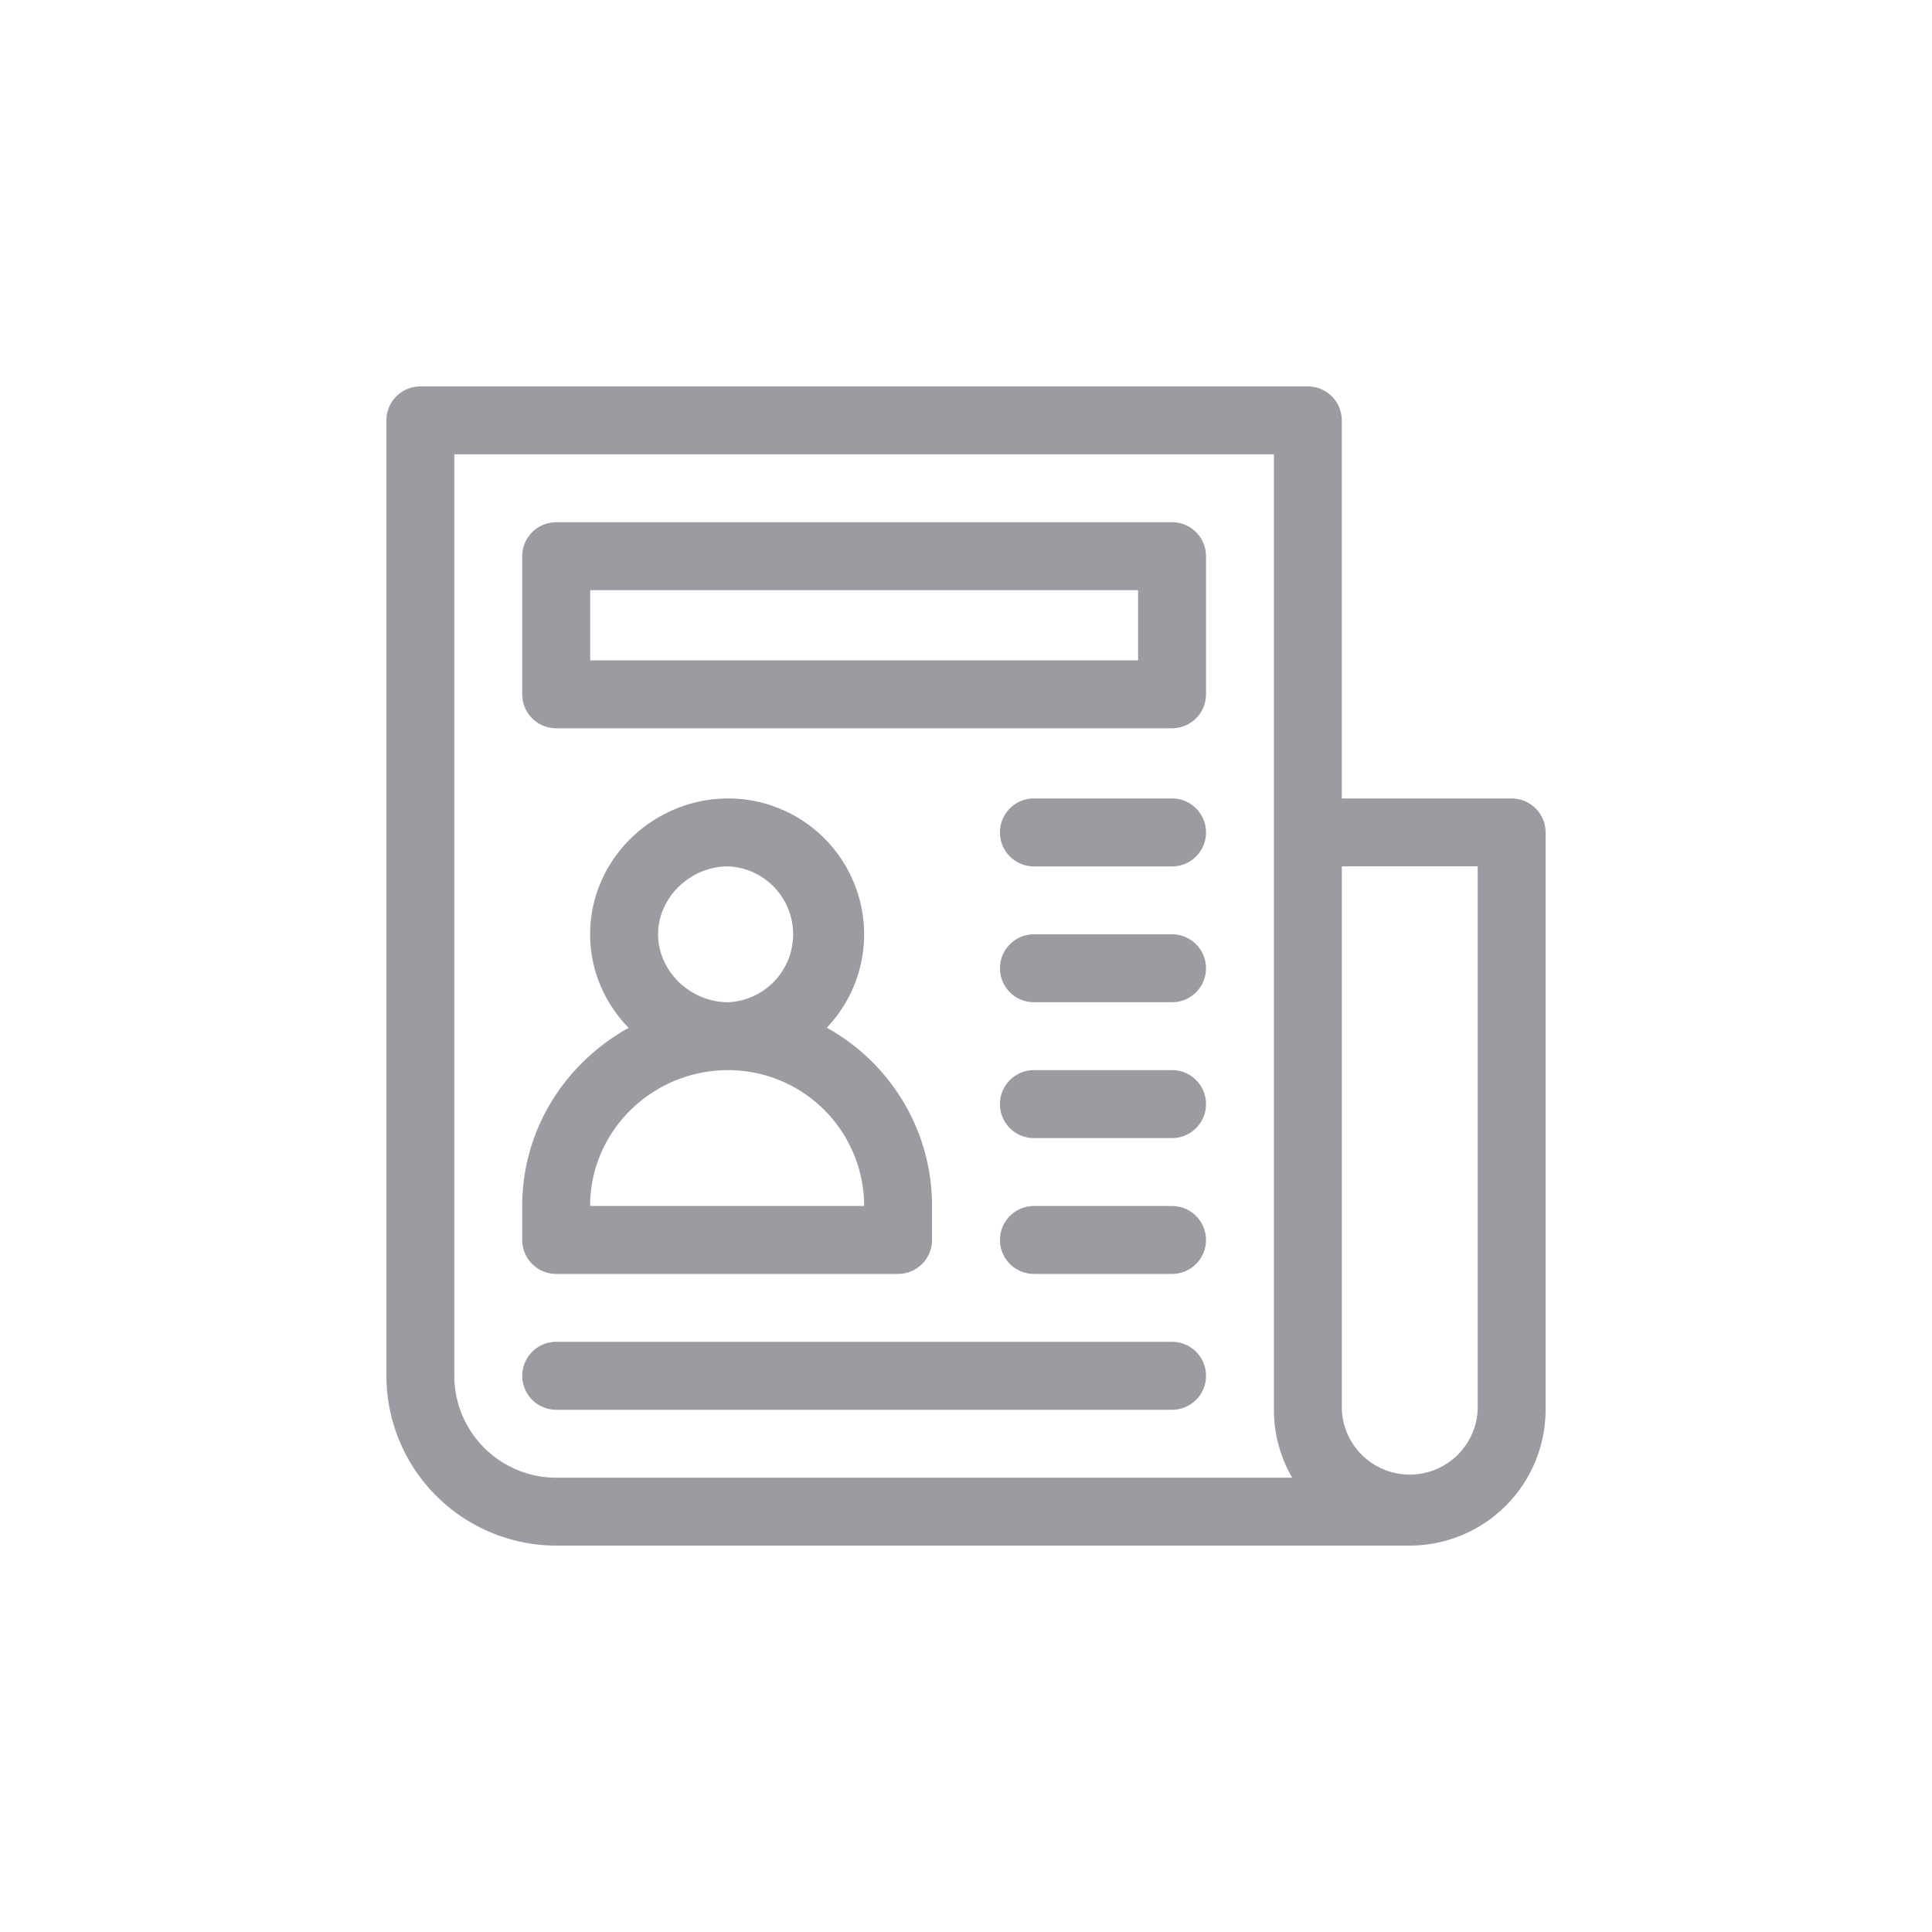 <svg xmlns="http://www.w3.org/2000/svg" width="40" height="40" viewBox="0 0 40 40">
    <g fill="#9C9BA2" fill-rule="nonzero">
        <path d="M17.118 21.277a2.802 2.802 0 0 0 .773-1.933 2.816 2.816 0 0 0-2.813-2.813c-1.548 0-2.86 1.25-2.86 2.813 0 .725.284 1.41.798 1.937-1.294.715-2.204 2.081-2.204 3.688v.703c0 .388.315.703.704.703h7.078a.703.703 0 0 0 .703-.703v-.703c0-1.587-.88-2.972-2.18-3.692zm-2.04-3.34a1.408 1.408 0 0 1 0 2.813c-.788 0-1.453-.644-1.453-1.406 0-.763.665-1.407 1.453-1.407zm-2.86 7.032c0-1.551 1.283-2.813 2.86-2.813a2.816 2.816 0 0 1 2.813 2.813h-5.672z"/>
        <path d="M31.297 16.531H27.78V8.703A.703.703 0 0 0 27.078 8H8.703A.703.703 0 0 0 8 8.703v19.781A3.52 3.52 0 0 0 11.516 32h17.672A2.816 2.816 0 0 0 32 29.187V17.235a.703.703 0 0 0-.703-.703zM11.516 30.594a2.112 2.112 0 0 1-2.11-2.11V9.406h16.969v19.781c0 .513.138.993.378 1.407H11.516zm19.078-1.407a1.408 1.408 0 0 1-2.813 0v-11.25h2.813v11.25z"/>
        <path d="M24.266 24.969h-2.86a.703.703 0 0 0 0 1.406h2.86a.703.703 0 0 0 0-1.406zM24.266 27.781h-12.75a.703.703 0 0 0 0 1.407h12.75a.703.703 0 0 0 0-1.407zM24.266 16.531h-2.86a.703.703 0 0 0 0 1.407h2.86a.703.703 0 0 0 0-1.407zM24.266 19.344h-2.86a.703.703 0 0 0 0 1.406h2.86a.703.703 0 0 0 0-1.406zM24.266 22.156h-2.86a.703.703 0 0 0 0 1.407h2.86a.703.703 0 0 0 0-1.407zM24.266 10.813h-12.75a.703.703 0 0 0-.704.703v2.859c0 .388.315.703.704.703h12.75a.703.703 0 0 0 .703-.703v-2.86a.703.703 0 0 0-.703-.703zm-.703 2.859H12.219v-1.453h11.344v1.453z"/>
    </g>
</svg>
